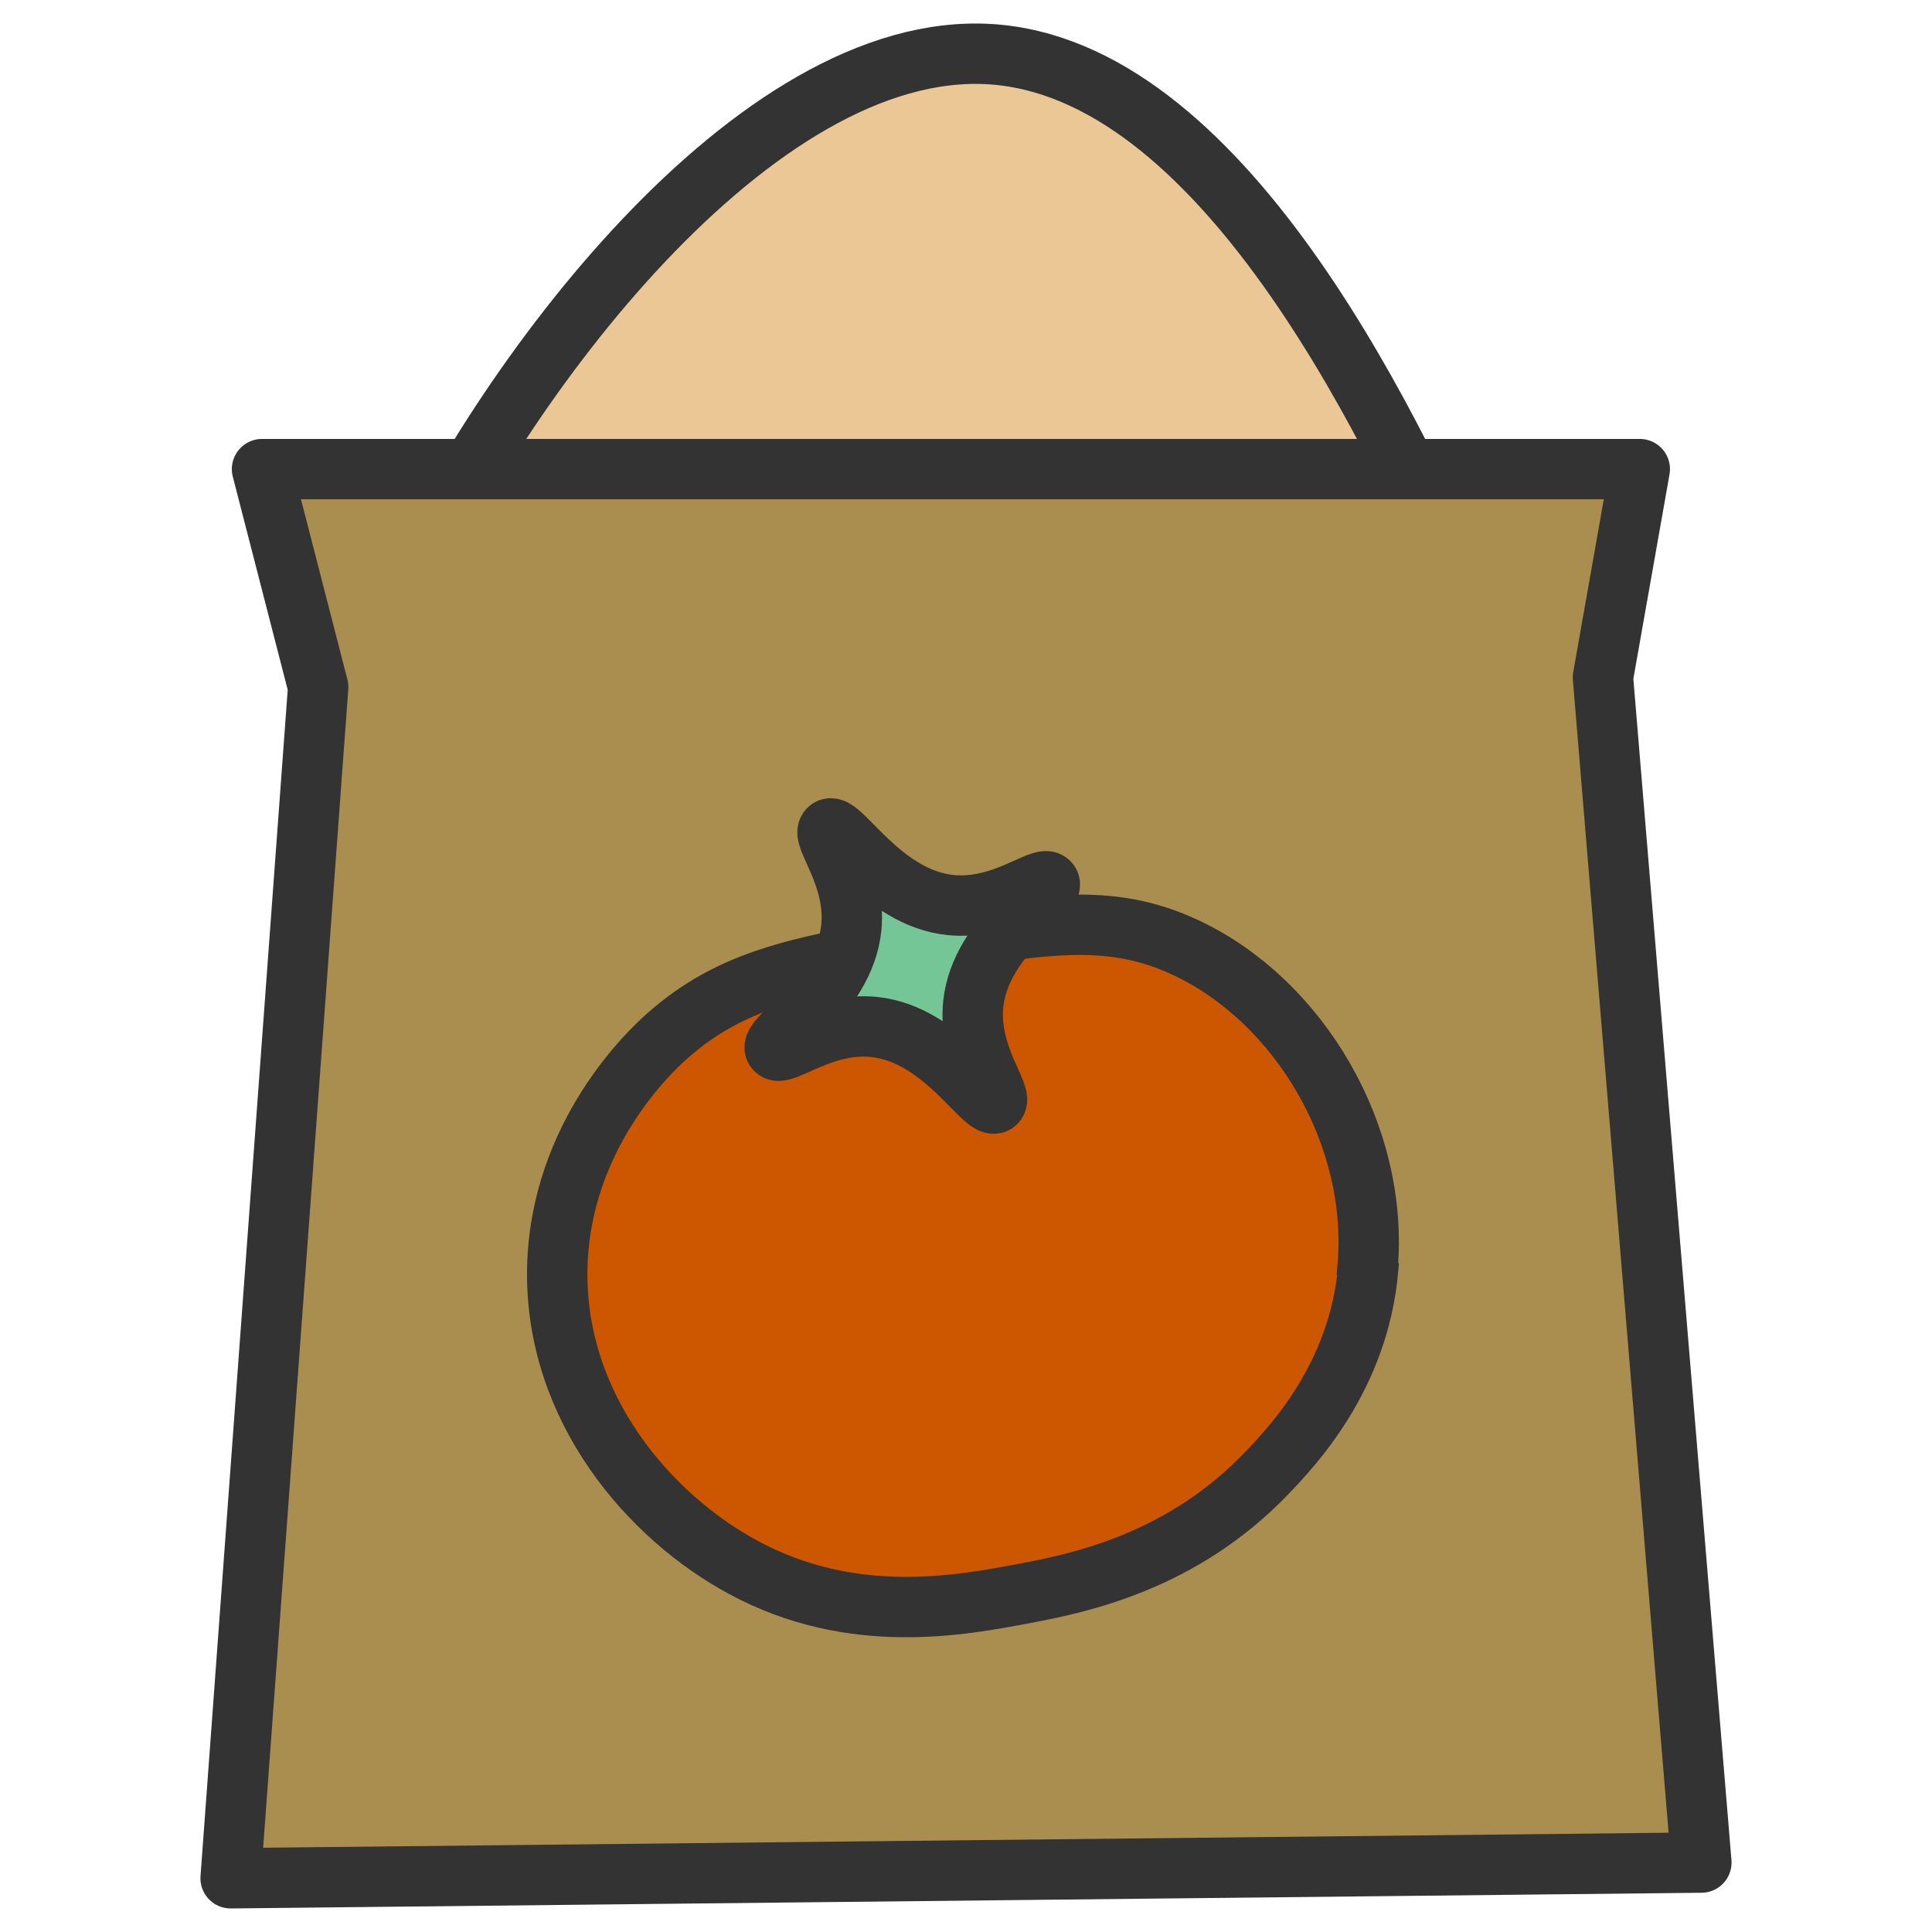 <?xml version="1.0" encoding="UTF-8"?>
<svg id="_レイヤー_2" data-name="レイヤー 2" xmlns="http://www.w3.org/2000/svg" viewBox="0 0 32 32" width="32" height="32">
  <defs>
    <style>
      .cls-1 {
        fill: #aa8e50;
      }

      .cls-1, .cls-2 {
        stroke-linecap: round;
        stroke-linejoin: round;
      }

      .cls-1, .cls-2, .cls-3, .cls-4 {
        stroke: #333;
      }

      .cls-2 {
        fill: #eac794;
      }

      .cls-5 {
        fill: none;
        stroke-width: 0px;
      }

      .cls-3 {
        fill: #cc5700;
      }

      .cls-3, .cls-4 {
        stroke-miterlimit: 10;
      }

      .cls-4 {
        fill: #75c697;
      }
    </style>
  </defs>
  <g id="cursors">
    <g id="totatoSeed">
      <g id="crop">
        <g id="shgarcane">
          <rect class="cls-5" width="32" height="32"/>
        </g>
      </g>
      <g>
        <g>
          <path class="cls-2" d="M24.42,10.19H6.55C8.11,6.56,12.3.83,16.22.89c3.82.06,6.68,5.77,8.2,9.3Z"/>
          <polygon class="cls-1" points="4.34 7.77 27.16 7.77 26.55 11.22 28.18 30.85 3.82 31.11 5.27 11.38 4.34 7.77"/>
        </g>
        <g>
          <path class="cls-3" d="M22.66,21.03c-.16,1.78-1.26,2.93-1.67,3.36-1.41,1.48-3.11,1.83-4.01,2-1.06.2-2.86.55-4.67-.43-1.54-.83-3.12-2.63-3.08-4.94.04-2.23,1.57-3.64,1.82-3.86,1.06-.94,2.17-1.14,3.93-1.46,2.22-.4,3.38-.61,4.67,0,1.87.88,3.2,3.11,3,5.31Z"/>
          <path class="cls-4" d="M14.1,15.37c.09-.86-.52-1.53-.37-1.64.19-.13.87,1.14,2.01,1.26.86.09,1.53-.52,1.64-.37.13.19-1.14.87-1.26,2.01-.09.86.52,1.53.37,1.64-.19.13-.87-1.14-2.01-1.26-.86-.09-1.53.52-1.64.37-.13-.19,1.14-.87,1.26-2.01Z"/>
        </g>
      </g>
    </g>
  </g>
</svg>